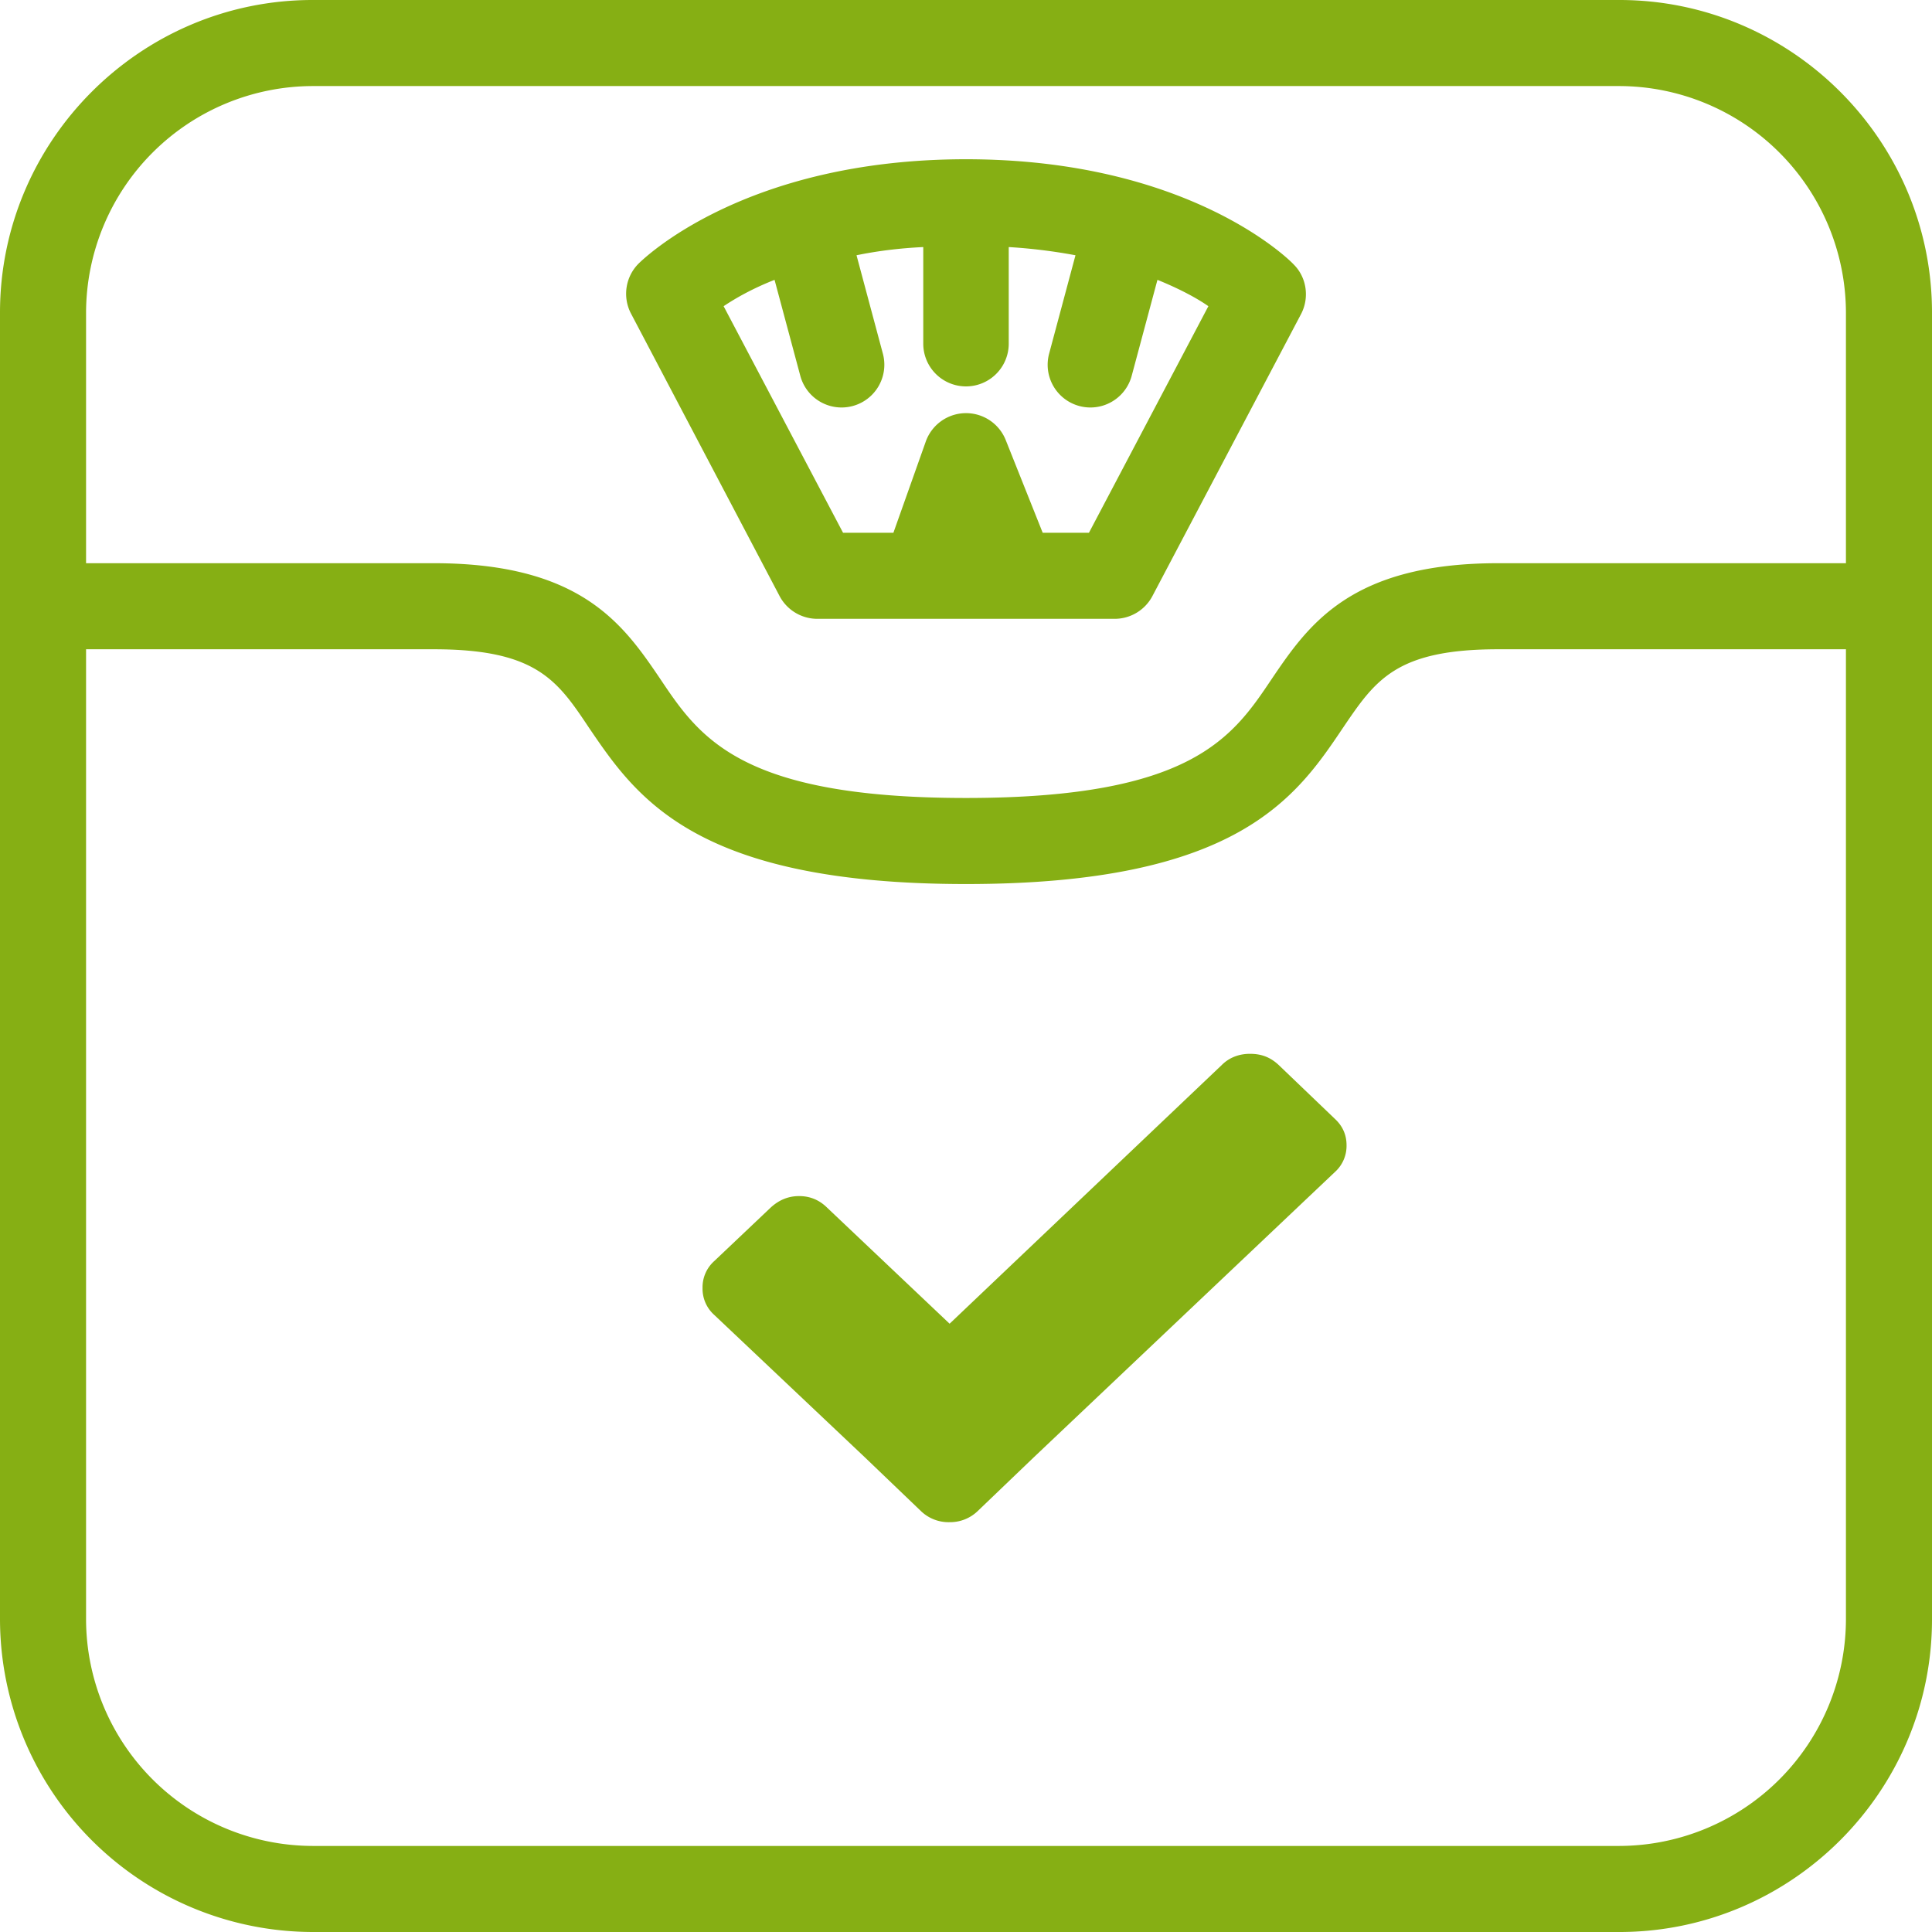 <svg xmlns="http://www.w3.org/2000/svg" xmlns:xlink="http://www.w3.org/1999/xlink" width="33" height="33" viewBox="0 0 33 33"><defs><path id="s6o8a" d="M855 423.34v22.32c0 2.94-2.4 5.34-5.34 5.34h-22.32a5.35 5.35 0 0 1-5.34-5.34v-22.32c0-2.94 2.4-5.34 5.34-5.34h22.32c2.94 0 5.34 2.4 5.34 5.34zm-31.53 0v4.28h5.94c2.52 0 3.24 1.05 3.87 1.98.67 1 1.37 2.03 5.22 2.03 3.85 0 4.55-1.03 5.22-2.03.63-.93 1.35-1.98 3.87-1.98h5.94v-4.28a3.88 3.88 0 0 0-3.87-3.87h-22.32a3.88 3.88 0 0 0-3.87 3.87zm30.06 22.32v-16.57h-5.94c-1.75 0-2.1.53-2.65 1.34-.8 1.19-1.8 2.67-6.44 2.67-4.63 0-5.63-1.48-6.44-2.67-.54-.81-.9-1.34-2.65-1.34h-5.94v16.57a3.88 3.88 0 0 0 3.87 3.87h22.32a3.88 3.88 0 0 0 3.87-3.87zm-20.75-22.3a.73.73 0 0 1 .12-.85c.07-.07 1.8-1.79 5.6-1.79s5.53 1.72 5.6 1.8c.22.22.27.57.12.85l-2.53 4.8a.73.73 0 0 1-.65.4h-5.08a.73.73 0 0 1-.65-.4zm1.58-.13l2.04 3.87h.86l.55-1.55a.73.73 0 0 1 1.37-.03l.63 1.58h.79l2.04-3.87c-.2-.14-.5-.3-.87-.45l-.44 1.64a.73.73 0 0 1-1.41-.38l.45-1.68a9.3 9.3 0 0 0-1.14-.14v1.65a.73.73 0 1 1-1.46 0v-1.65c-.42.02-.8.07-1.14.14l.45 1.68a.73.73 0 0 1-1.41.38l-.44-1.64c-.38.15-.66.31-.87.45zM845 437.56a.6.6 0 0 1-.2.46l-5.14 4.87-.96.92a.68.68 0 0 1-.48.19.68.68 0 0 1-.49-.19l-.96-.92-2.57-2.43a.6.6 0 0 1-.2-.46.6.6 0 0 1 .2-.46l.96-.91c.14-.13.3-.2.49-.2s.35.07.48.2l2.09 1.98 4.65-4.42c.13-.13.3-.19.48-.19.2 0 .35.06.49.19l.96.92c.13.12.2.27.2.45z"/></defs><g><g transform="translate(-822 -418)"><use fill="#86af14" xlink:href="#s6o8a"/></g></g></svg>
